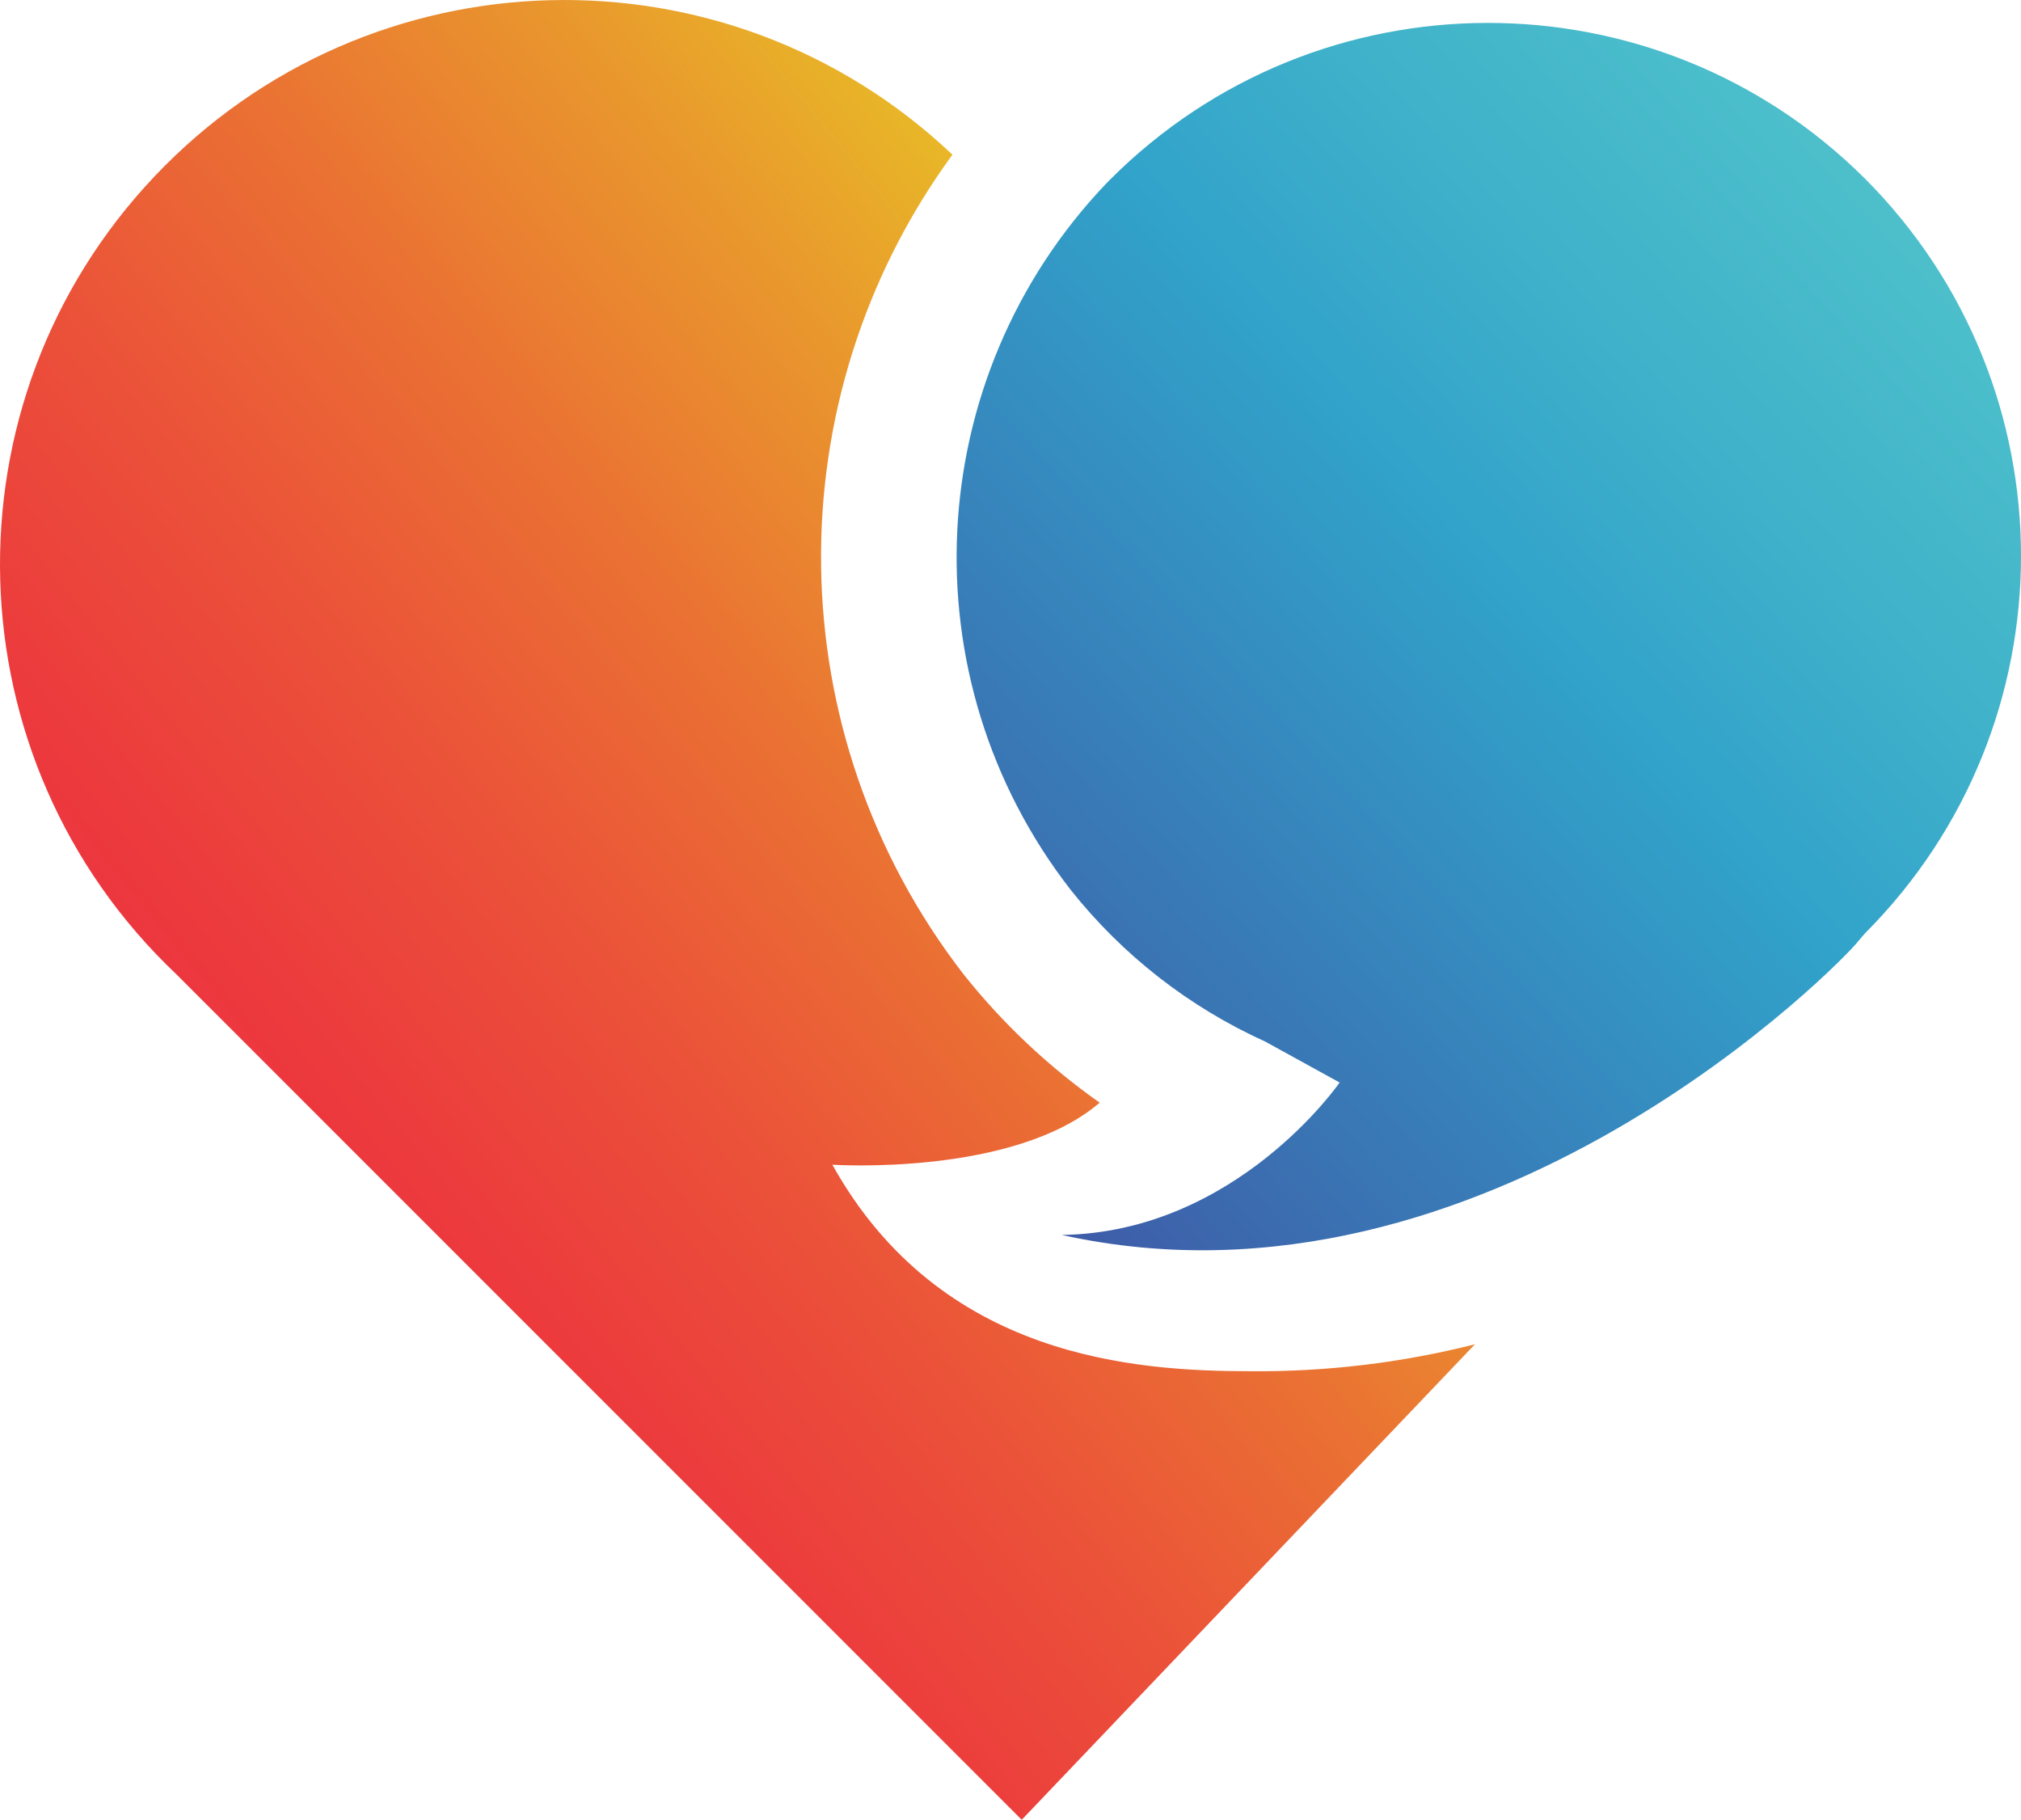 <?xml version="1.0" encoding="UTF-8"?> <!-- Generator: Adobe Illustrator 16.0.0, SVG Export Plug-In . SVG Version: 6.00 Build 0) --> <svg xmlns="http://www.w3.org/2000/svg" xmlns:xlink="http://www.w3.org/1999/xlink" id="Layer_1" x="0px" y="0px" width="598.572px" height="538.893px" viewBox="-3.308 150.365 598.572 538.893" xml:space="preserve"> <title>pharmaceutical marketing icon design</title> <linearGradient id="SVGID_1_" gradientUnits="userSpaceOnUse" x1="52.791" y1="742.567" x2="102.303" y2="783.079" gradientTransform="matrix(6.933 0 0 -6.933 -289.525 5670.609)"> <stop offset="0" style="stop-color:#EC323F"></stop> <stop offset="0.11" style="stop-color:#EC3A3D"></stop> <stop offset="0.29" style="stop-color:#EB5139"></stop> <stop offset="0.51" style="stop-color:#EA7632"></stop> <stop offset="0.52" style="stop-color:#EA7932"></stop> <stop offset="0.68" style="stop-color:#E9982D"></stop> <stop offset="1" style="stop-color:#E7DF20"></stop> </linearGradient> <path fill="url(#SVGID_1_)" d="M367.248,556.419c-34.11,0-92.002-3.675-124.033-61.15c0,0,53.662,3.536,79.176-18.373 c-15.199-10.694-28.788-23.513-40.351-38.062c-55.004-71.136-56.332-170.074-3.259-242.661 c-67.009-63.486-172.795-60.63-236.281,6.378s-60.631,172.796,6.378,236.282l250.426,250.425L433.53,548.445 C411.867,553.926,389.592,556.605,367.248,556.419z"></path> <linearGradient id="SVGID_2_" gradientUnits="userSpaceOnUse" x1="79.427" y1="749.203" x2="123.877" y2="789.703" gradientTransform="matrix(6.933 0 0 -6.933 -289.525 5670.609)"> <stop offset="0" style="stop-color:#3F58A6"></stop> <stop offset="0.12" style="stop-color:#3C69AE"></stop> <stop offset="0.56" style="stop-color:#31A2CA"></stop> <stop offset="0.74" style="stop-color:#3FB1CA"></stop> <stop offset="1" style="stop-color:#50C3CB"></stop> </linearGradient> <path fill="url(#SVGID_2_)" d="M546.956,429.195l2.08-2.427c61.637-61.761,61.637-161.764,0-223.524 c-61.922-61.651-162.098-61.433-223.749,0.489c-0.319,0.321-0.638,0.644-0.955,0.967c-54.815,57.499-59.298,146.456-10.538,209.173 c15.358,19.345,35.11,34.746,57.614,44.927l22.048,12.133c0,0-30.575,44.373-82.297,45.136 C437.274,544.009,543.49,433.979,546.956,429.195z"></path> </svg> 